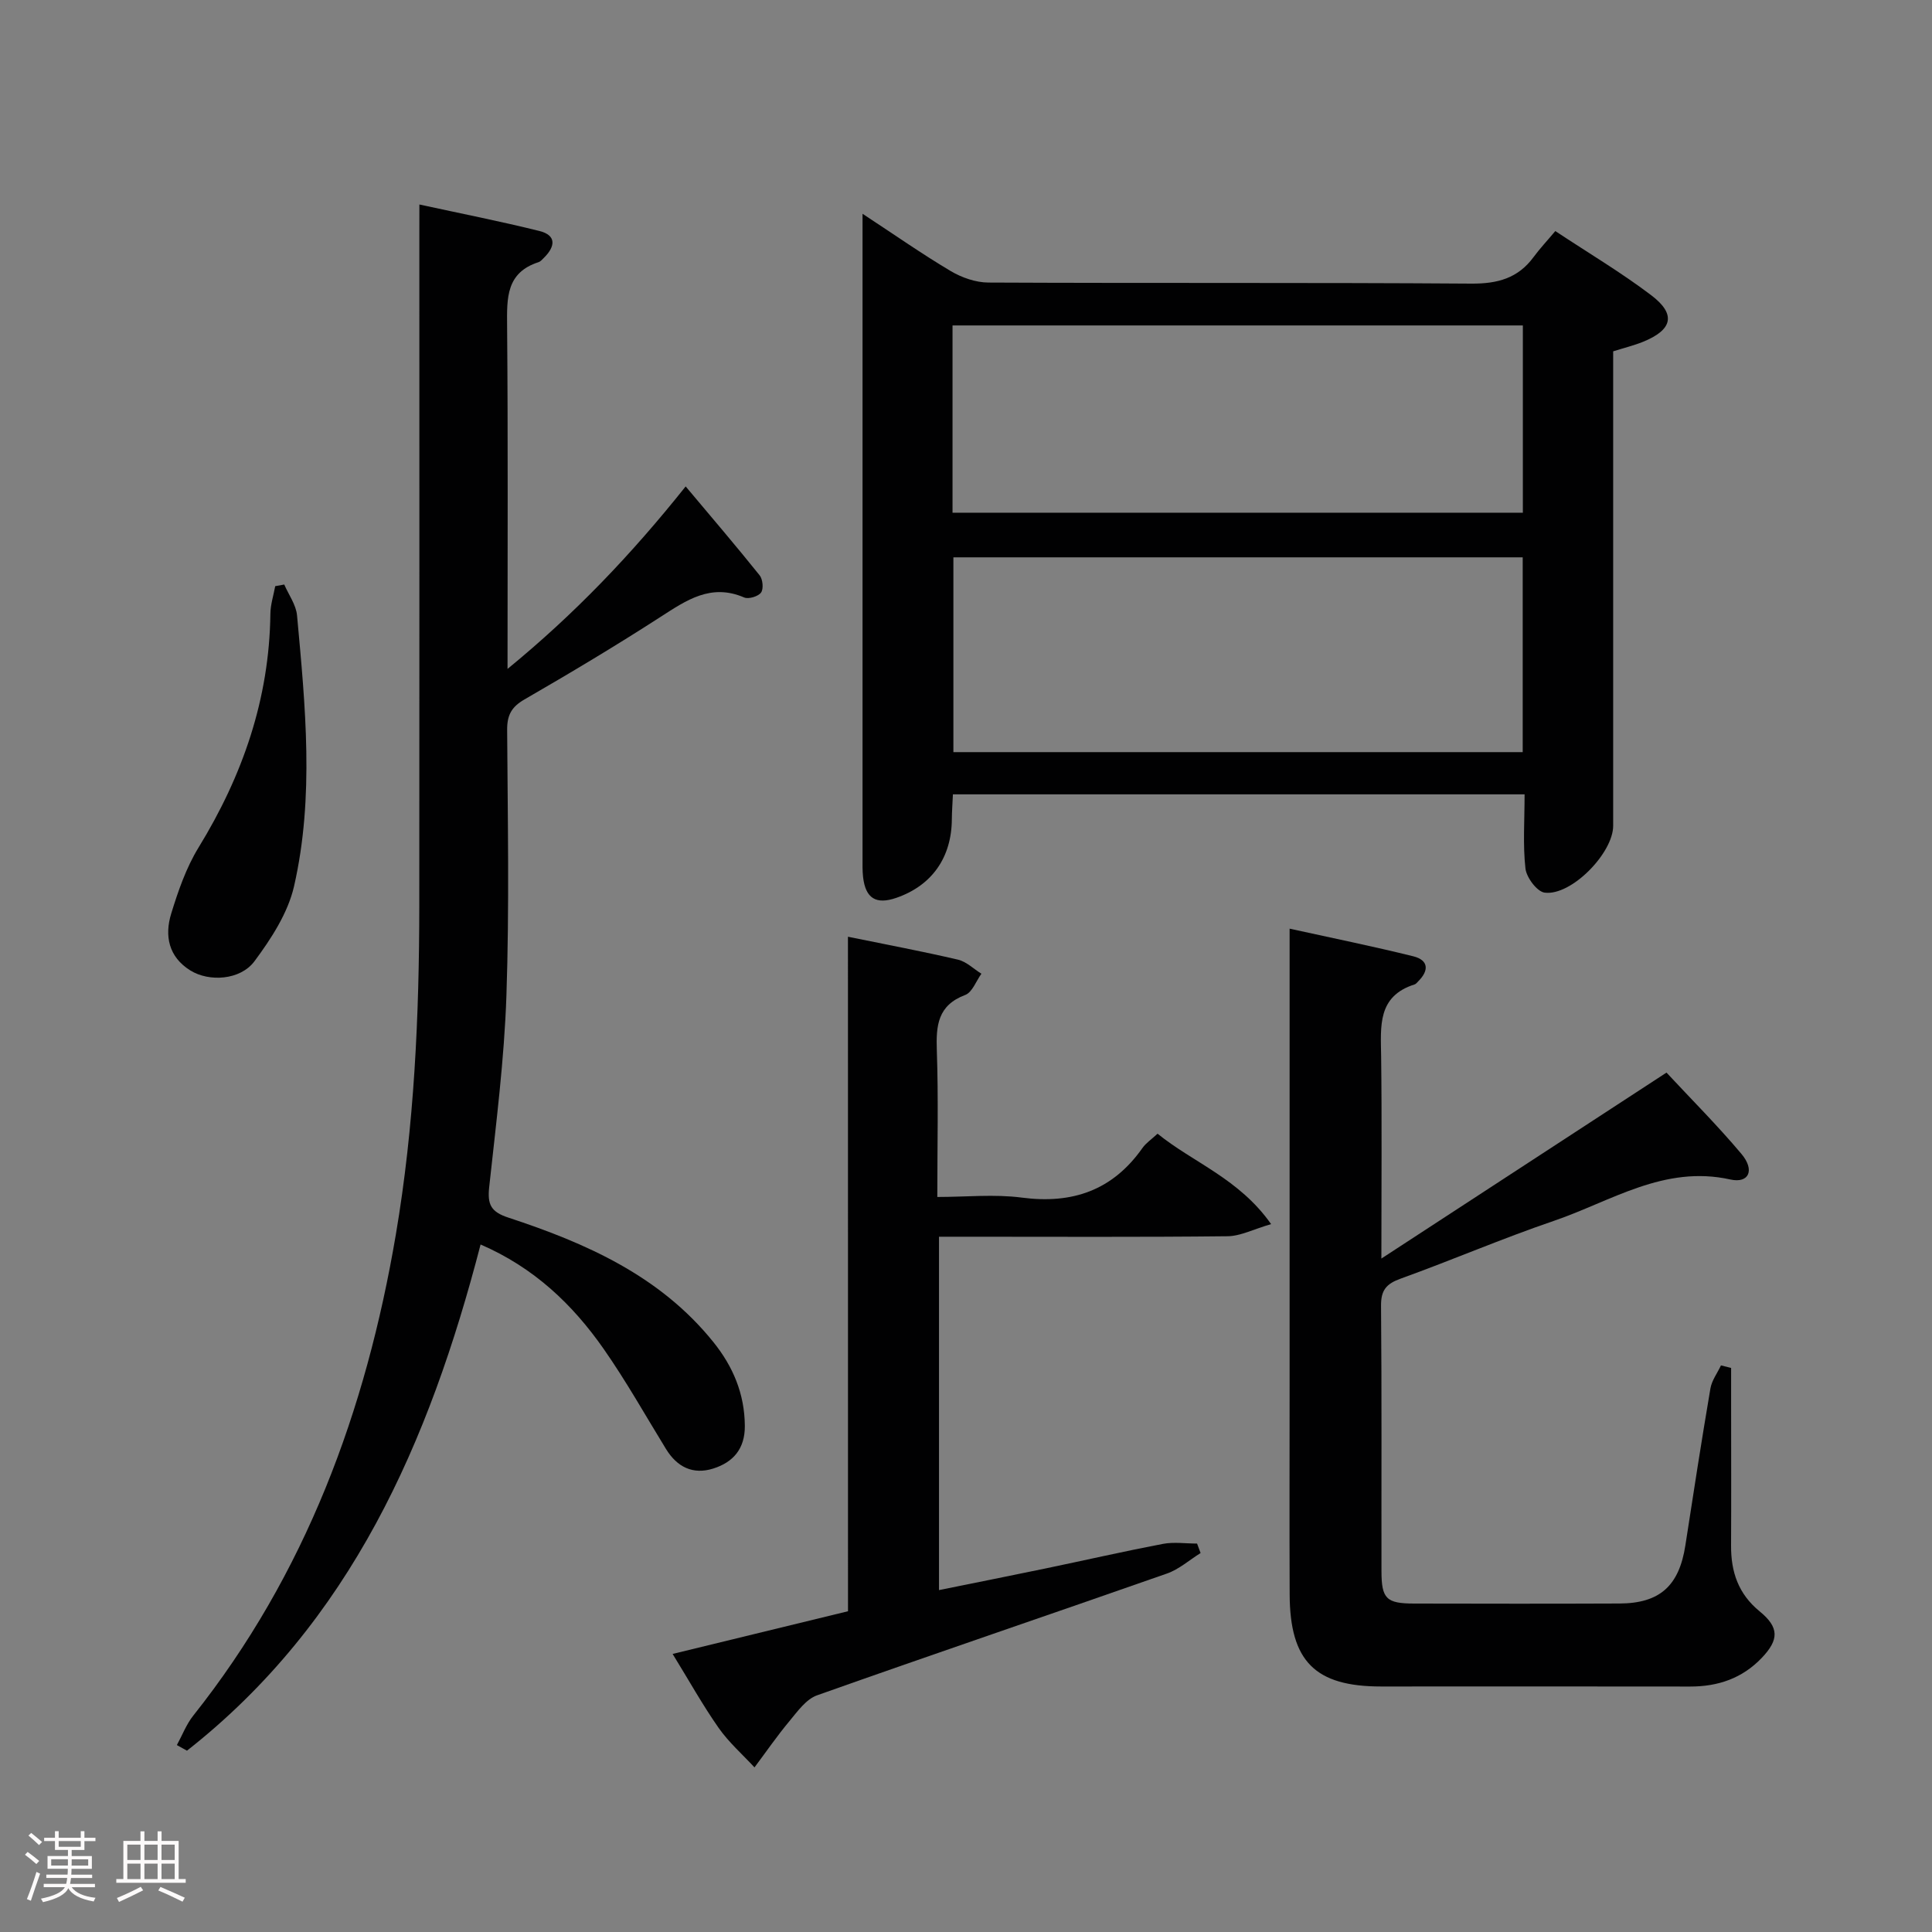 <svg enable-background="new 0 0 400 400" viewBox="0 0 400 400" xmlns="http://www.w3.org/2000/svg"><rect x="0" y="0" width="400" height="400" fill="#808080" stroke="none"/><path d="m5.17 384 .55-.58c.85.61 1.65 1.24 2.4 1.87l-.59.64c-.83-.73-1.62-1.38-2.36-1.93m1.22 9.53-.82-.34c.71-1.76 1.37-3.64 1.98-5.63.24.13.5.25.76.36-.6 1.67-1.24 3.54-1.92 5.61m-.5-13.5.57-.54c.56.44 1.31 1.06 2.26 1.87l-.64.64c-.68-.66-1.41-1.32-2.19-1.97m3.25.46h2.24v-1.36h.77v1.36h4.57v-1.36h.76v1.36h2.28v.69h-2.28v1.84h-2.64v1.26h4.18v2.64h-4.21c0 .45-.02.86-.05 1.21h4.32v.69h-4.38c-.04.34-.1.75-.19 1.22h5.15v.69h-4.82c.87 1.19 2.51 1.92 4.93 2.19-.17.31-.3.57-.37.76-2.77-.49-4.52-1.41-5.26-2.76-.56 1.26-2.3 2.23-5.24 2.9-.12-.24-.26-.48-.43-.72 2.73-.55 4.38-1.34 4.96-2.38h-4.38v-.69h4.65c.1-.38.17-.79.21-1.22h-4.32v-.69h4.4c.03-.34.05-.75.05-1.21h-4.2v-2.64h4.23v-1.26h-2.69v-1.84h-2.24zm1.46 4.46v1.29h3.45c.01-.4.02-.57.01-.53v-.32-.45h-3.46zm1.55-2.59h4.57v-1.19h-4.57zm6.11 2.59h-3.42v.77c-.02.19-.01.37-.02.53h3.44z" fill="#fcfafa"/><path d="m32.63 379.16h.82v1.98h3.54v7.89h1.46v.78h-14.37v-.78h1.46v-7.89h3.54v-1.98h.82v1.98h2.73zm-3.49 11.48.5.73c-1.61.82-3.28 1.63-5 2.41-.13-.27-.28-.55-.44-.82 1.75-.72 3.4-1.49 4.94-2.32m-2.78-5.55h2.73v-3.18h-2.73zm0 3.95h2.73v-3.2h-2.73zm3.54-3.95h2.73v-3.18h-2.73zm0 3.95h2.73v-3.2h-2.73zm7.89 4.68c-1.84-.92-3.51-1.7-5.02-2.32l.45-.73c1.89.8 3.57 1.55 5.04 2.23zm-1.62-11.81h-2.73v3.18h2.73zm-2.73 7.13h2.73v-3.2h-2.73z" fill="#fcfafa"/><g fill="#010102"><path d="m315.65 164.46c-39.9 0-78.98 0-118.36 0-.08 1.89-.21 3.51-.22 5.14-.05 7.94-4.13 13.75-11.5 16.29-4.2 1.45-6.37.11-6.88-4.31-.15-1.32-.11-2.66-.11-3.99 0-42.47 0-84.95 0-127.42 0-1.6 0-3.2 0-5.91 6.68 4.38 12.34 8.35 18.27 11.87 2.28 1.35 5.17 2.36 7.79 2.37 33.31.16 66.63-.02 99.94.22 5.44.04 9.69-1.09 12.94-5.51 1.28-1.74 2.77-3.32 4.49-5.37 7.04 4.66 13.73 8.63 19.89 13.31 5.17 3.93 4.39 7.14-1.76 9.63-1.83.74-3.77 1.21-6.15 1.96v5.29 92.94c0 5.65-8.68 14.56-14.19 13.84-1.57-.2-3.75-3.12-3.97-4.98-.55-4.91-.18-9.92-.18-15.37zm-.39-49.07c-39.54 0-78.74 0-117.87 0v40.33h117.87c0-13.47 0-26.72 0-40.33zm-118.05-9.24h118.08c0-13.21 0-25.98 0-38.77-39.52 0-78.73 0-118.08 0z"/><path d="m86.83 42.34c8.74 1.9 16.83 3.49 24.83 5.48 3.6.89 3.31 3.21.99 5.52-.35.35-.72.79-1.16.94-6.71 2.17-6.55 7.41-6.5 13.14.2 23.3.09 46.61.09 71.07 13.96-11.43 25.65-23.7 36.88-37.78 5.25 6.26 10.39 12.26 15.32 18.41.65.81.84 2.82.28 3.57-.59.8-2.58 1.4-3.49 1.01-6.87-2.96-11.93.55-17.34 4.04-9.22 5.95-18.65 11.59-28.16 17.08-2.7 1.56-3.59 3.28-3.57 6.3.11 18.33.47 36.68-.15 54.99-.45 13.26-2.14 26.48-3.57 39.68-.38 3.55.32 5.11 3.96 6.3 16.09 5.29 31.4 12.04 42.44 25.75 4.09 5.08 6.48 10.73 6.53 17.36.04 4.73-2.39 7.54-6.55 8.85-4.19 1.32-7.47-.31-9.76-4.03-4.26-6.94-8.25-14.06-12.91-20.73-6.45-9.24-14.45-16.86-25.49-21.63-10.62 40.95-26.9 78.18-60.79 104.8-.7-.39-1.39-.77-2.09-1.16 1.12-2.05 1.97-4.32 3.41-6.12 23.26-29.28 35.73-63.08 41.92-99.55 3.83-22.55 4.84-45.28 4.86-68.09.04-46.16.01-92.33.01-138.49.01-1.96.01-3.92.01-6.71z"/><path d="m358.41 283.22v7.8c0 9.67.04 19.33-.01 29-.03 5.43 1.5 9.98 5.91 13.59 4.09 3.34 4.02 5.88.45 9.63-4.03 4.23-9.05 5.95-14.83 5.94-21.33-.04-42.66-.01-63.99-.01-13.66 0-18.88-5.21-18.93-19.07-.06-14.33-.01-28.66-.01-42.99 0-29.49 0-58.99 0-88.49 0-1.81 0-3.62 0-6.35 8.91 1.96 17.3 3.66 25.6 5.72 3.16.78 3.31 2.92 1.04 5.17-.24.23-.46.56-.75.65-7.76 2.45-7.02 8.69-6.94 14.9.17 13.29.05 26.59.05 41.86 20.26-13.22 39.38-25.69 59.03-38.5 4.98 5.36 10.51 10.88 15.52 16.84 2.81 3.34 1.57 6.15-2.3 5.29-13.72-3.05-24.7 4.53-36.55 8.57-10.68 3.64-21.07 8.12-31.69 11.95-2.97 1.07-4.11 2.36-4.08 5.62.16 18.33.06 36.66.09 54.99.01 5.69 1.02 6.66 6.77 6.67 14.16.03 28.33.05 42.49-.01 8.38-.03 12.37-3.67 13.66-12.05 1.67-10.83 3.34-21.65 5.18-32.45.28-1.68 1.44-3.21 2.19-4.8.69.17 1.4.35 2.1.53z"/><path d="m175.56 193.94c8.18 1.67 15.53 3.05 22.79 4.75 1.74.41 3.23 1.91 4.84 2.91-1.1 1.52-1.89 3.85-3.36 4.4-5.7 2.15-6.05 6.33-5.87 11.51.34 9.81.1 19.64.1 30.31 5.98 0 11.82-.61 17.48.13 10.5 1.38 18.81-1.5 24.98-10.25.74-1.06 1.9-1.82 3.14-2.98 7.43 6.02 16.87 9.29 23.51 18.72-3.66 1.06-6.33 2.48-9.01 2.51-17.99.2-35.99.1-53.99.1-1.81 0-3.62 0-5.76 0v73.16c7.44-1.51 14.71-2.95 21.97-4.46 8.12-1.69 16.21-3.54 24.36-5.1 2.29-.44 4.73-.07 7.1-.07.24.65.48 1.31.73 1.96-2.32 1.44-4.46 3.37-6.98 4.25-24.12 8.46-48.34 16.66-72.43 25.21-2.26.8-4.04 3.32-5.7 5.32-2.57 3.08-4.85 6.39-7.25 9.6-2.5-2.7-5.32-5.18-7.42-8.17-3.32-4.74-6.15-9.83-9.53-15.32 12.29-2.99 24.1-5.87 36.31-8.84-.01-46.45-.01-92.71-.01-139.65z"/><path d="m58.85 121.02c.92 2.13 2.45 4.2 2.65 6.4 1.71 18.71 3.61 37.53-.62 56.07-1.27 5.54-4.73 10.86-8.2 15.53-2.94 3.94-9.4 4.3-13.26 1.91-4.52-2.8-5.39-7.19-3.97-11.79 1.44-4.69 3.1-9.49 5.64-13.64 9.15-14.91 14.67-30.8 14.89-48.41.02-1.91.65-3.82 1-5.73.62-.11 1.25-.22 1.87-.34z"/></g></svg>